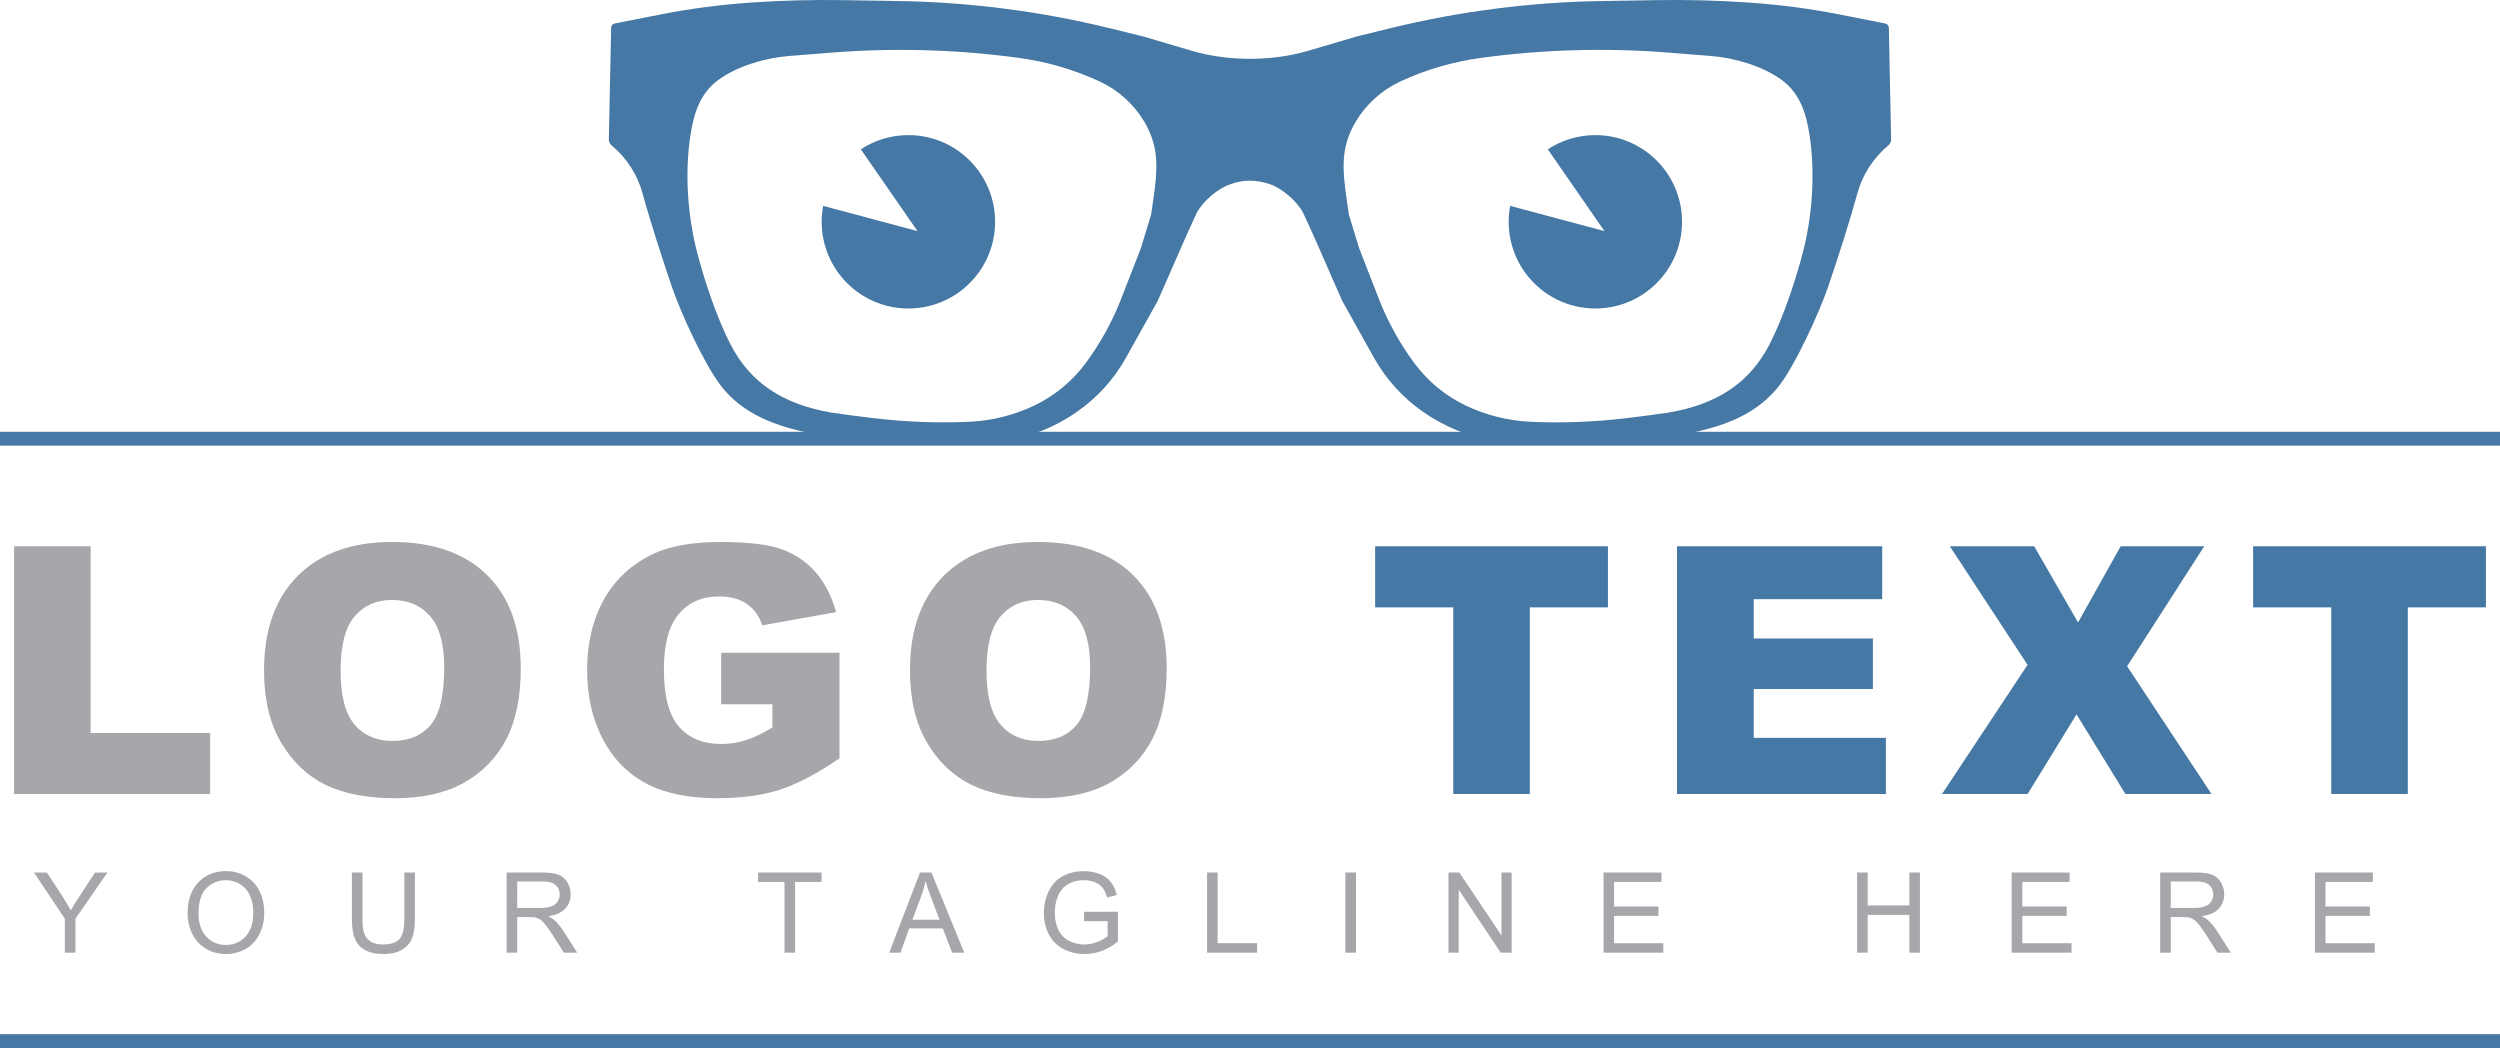 <?xml version="1.0" encoding="iso-8859-1"?>
<!-- Generator: Adobe Illustrator 17.0.0, SVG Export Plug-In . SVG Version: 6.00 Build 0)  -->
<svg version="1.2" baseProfile="tiny" id="LOGO" xmlns="http://www.w3.org/2000/svg" xmlns:xlink="http://www.w3.org/1999/xlink"
	 x="0px" y="0px" width="444px" height="186.125px" viewBox="0 0 444 186.125" overflow="scroll" xml:space="preserve">
<g>
	<g>
		<g>
			<polygon fill="#A6A7AA" points="2.5,97.016 16.097,97.016 16.097,130.176 37.325,130.176 37.325,141.014 2.5,141.014 			"/>
			<path fill="#A6A7AA" d="M46.892,119.039c0-7.18,2.003-12.771,6.002-16.781c4-3.992,9.575-6.006,16.721-6.006
				c7.326,0,12.962,1.978,16.93,5.914c3.961,3.918,5.941,9.437,5.941,16.518c0,5.137-0.866,9.354-2.598,12.658
				c-1.732,3.287-4.23,5.844-7.505,7.684c-3.27,1.818-7.344,2.736-12.232,2.736c-4.957,0-9.064-0.787-12.319-2.365
				c-3.251-1.59-5.892-4.09-7.907-7.51C47.899,128.465,46.892,124.18,46.892,119.039z M60.489,119.102
				c0,4.451,0.828,7.633,2.476,9.58c1.648,1.938,3.898,2.906,6.734,2.906c2.927,0,5.185-0.953,6.791-2.84
				c1.596-1.91,2.401-5.322,2.401-10.248c0-4.143-0.834-7.168-2.51-9.07c-1.669-1.922-3.934-2.879-6.797-2.879
				c-2.741,0-4.944,0.973-6.602,2.917C61.321,111.406,60.489,114.618,60.489,119.102z"/>
			<path fill="#A6A7AA" d="M128.082,125.074v-9.152h21.013v18.762c-4.021,2.734-7.58,4.602-10.672,5.6
				c-3.095,0.979-6.76,1.479-11.003,1.479c-5.219,0-9.48-0.891-12.771-2.676c-3.294-1.766-5.845-4.424-7.657-7.943
				c-1.809-3.529-2.717-7.563-2.717-12.133c0-4.803,0.991-8.979,2.972-12.525c1.983-3.555,4.884-6.254,8.71-8.1
				c2.981-1.41,6.99-2.133,12.034-2.133c4.864,0,8.503,0.445,10.915,1.322c2.405,0.885,4.41,2.254,6.002,4.107
				c1.587,1.842,2.788,4.195,3.586,7.031l-13.119,2.346c-0.537-1.658-1.455-2.926-2.745-3.809c-1.294-0.879-2.935-1.322-4.939-1.322
				c-2.981,0-5.357,1.027-7.129,3.111c-1.769,2.066-2.653,5.34-2.653,9.828c0,4.764,0.89,8.166,2.683,10.207
				c1.794,2.033,4.287,3.061,7.49,3.061c1.52,0,2.972-0.227,4.353-0.668c1.378-0.439,2.962-1.189,4.744-2.258v-4.135H128.082z"/>
			<path fill="#A6A7AA" d="M161.608,119.039c0-7.18,1.994-12.771,6.002-16.781c4.001-3.992,9.574-6.006,16.719-6.006
				c7.328,0,12.967,1.978,16.933,5.914c3.958,3.918,5.942,9.437,5.942,16.518c0,5.137-0.87,9.354-2.598,12.658
				c-1.734,3.287-4.232,5.844-7.505,7.684c-3.273,1.818-7.353,2.736-12.233,2.736c-4.965,0-9.067-0.787-12.318-2.365
				c-3.254-1.59-5.892-4.09-7.91-7.51C162.617,128.465,161.608,124.18,161.608,119.039z M175.203,119.102
				c0,4.451,0.824,7.633,2.479,9.58c1.648,1.938,3.895,2.906,6.734,2.906c2.925,0,5.187-0.953,6.788-2.84
				c1.6-1.91,2.398-5.322,2.398-10.248c0-4.143-0.836-7.168-2.503-9.07c-1.674-1.922-3.942-2.879-6.801-2.879
				c-2.737,0-4.943,0.973-6.599,2.917C176.029,111.406,175.203,114.618,175.203,119.102z"/>
		</g>
		<path fill="#4578A4" d="M244.227,97.016h41.341v10.854h-13.872v33.145h-13.595v-33.145h-13.874V97.016z"/>
		<path fill="#4578A4" d="M297.835,97.016h36.441v9.395H311.46v6.982h21.168v8.977H311.46v8.676h23.475v9.969h-37.1V97.016z"/>
		<path fill="#4578A4" d="M346.288,97.016h14.978l7.797,13.529l7.571-13.529h14.84l-13.698,21.309l14.986,22.689h-15.289
			l-8.678-14.139l-8.693,14.139h-15.195l15.184-22.938L346.288,97.016z"/>
		<path fill="#4578A4" d="M400.16,97.016h41.34v10.854h-13.873v33.145h-13.594v-33.145H400.16V97.016z"/>
		<g>
			<path fill="#A6A7AA" d="M11.518,169.191v-6.031l-5.482-8.201h2.289l2.807,4.287c0.513,0.813,0.997,1.617,1.444,2.414
				c0.427-0.743,0.945-1.594,1.556-2.506l2.754-4.195h2.194l-5.682,8.201v6.031H11.518z"/>
			<path fill="#A6A7AA" d="M33.314,162.256c0-2.357,0.632-4.211,1.9-5.545c1.27-1.34,2.91-2.002,4.911-2.002
				c1.313,0,2.501,0.31,3.557,0.947c1.053,0.619,1.855,1.49,2.413,2.627c0.552,1.119,0.83,2.387,0.83,3.816
				c0,1.434-0.295,2.727-0.875,3.875c-0.58,1.135-1.41,1.998-2.478,2.584c-1.066,0.578-2.216,0.879-3.456,0.879
				c-1.334,0-2.536-0.334-3.59-0.973c-1.054-0.656-1.851-1.539-2.398-2.65C33.585,164.701,33.314,163.504,33.314,162.256z
				 M35.255,162.283c0,1.715,0.462,3.068,1.387,4.061c0.916,0.99,2.076,1.475,3.466,1.475c1.418,0,2.581-0.488,3.498-1.488
				c0.918-1.002,1.379-2.408,1.379-4.24c0-1.166-0.197-2.17-0.593-3.035c-0.391-0.863-0.963-1.541-1.717-2.004
				c-0.754-0.477-1.598-0.723-2.539-0.723c-1.327,0-2.478,0.459-3.442,1.375C35.737,158.621,35.255,160.144,35.255,162.283z"/>
			<path fill="#A6A7AA" d="M71.809,154.959h1.881v8.221c0,1.438-0.159,2.564-0.488,3.408c-0.319,0.842-0.91,1.531-1.752,2.048
				c-0.843,0.532-1.952,0.802-3.321,0.802c-1.334,0-2.425-0.236-3.273-0.699c-0.847-0.457-1.449-1.117-1.811-1.984
				c-0.367-0.871-0.547-2.061-0.547-3.574v-8.221h1.881v8.209c0,1.236,0.119,2.146,0.349,2.74c0.23,0.59,0.624,1.029,1.18,1.355
				c0.564,0.314,1.243,0.479,2.057,0.479c1.381,0,2.373-0.326,2.961-0.945c0.586-0.631,0.883-1.836,0.883-3.629V154.959z"/>
			<path fill="#A6A7AA" d="M89.974,169.191v-14.232h6.304c1.273,0,2.236,0.131,2.897,0.393c0.661,0.25,1.187,0.703,1.586,1.344
				c0.392,0.654,0.59,1.365,0.59,2.143c0,1.02-0.331,1.865-0.985,2.555c-0.655,0.701-1.661,1.139-3.023,1.32
				c0.495,0.248,0.875,0.477,1.132,0.721c0.554,0.5,1.071,1.129,1.564,1.881l2.473,3.877h-2.37l-1.882-2.965
				c-0.547-0.85-1-1.496-1.353-1.953c-0.363-0.453-0.677-0.778-0.96-0.953c-0.285-0.186-0.564-0.301-0.859-0.377
				c-0.214-0.047-0.561-0.068-1.049-0.068h-2.184v6.316H89.974z M91.855,161.248h4.048c0.86,0,1.534-0.096,2.021-0.279
				c0.483-0.168,0.854-0.457,1.109-0.855c0.247-0.389,0.376-0.813,0.376-1.275c0-0.668-0.245-1.221-0.735-1.658
				c-0.484-0.432-1.259-0.639-2.313-0.639h-4.505V161.248z"/>
			<path fill="#A6A7AA" d="M139.327,169.191v-12.556h-4.689v-1.677h11.276v1.677h-4.706v12.556H139.327z"/>
			<path fill="#A6A7AA" d="M157.927,169.191l5.463-14.232h2.031l5.826,14.232h-2.148l-1.664-4.311h-5.948l-1.556,4.311H157.927z
				 M162.037,163.35h4.82l-1.483-3.941c-0.458-1.193-0.791-2.182-1.009-2.949c-0.182,0.912-0.438,1.822-0.771,2.723L162.037,163.35z
				"/>
			<path fill="#A6A7AA" d="M192.53,163.607v-1.67l6.021-0.01v5.285c-0.919,0.738-1.878,1.297-2.861,1.664
				c-0.987,0.369-1.992,0.56-3.026,0.56c-1.402,0-2.671-0.31-3.808-0.894c-1.143-0.611-2.007-1.475-2.59-2.602
				c-0.583-1.137-0.872-2.408-0.872-3.793c0-1.389,0.285-2.682,0.87-3.877c0.576-1.199,1.405-2.088,2.495-2.678
				c1.089-0.588,2.339-0.873,3.761-0.873c1.029,0,1.95,0.172,2.784,0.502c0.839,0.328,1.49,0.795,1.955,1.395
				c0.475,0.585,0.839,1.362,1.077,2.319l-1.693,0.471c-0.216-0.721-0.482-1.291-0.795-1.709c-0.316-0.416-0.767-0.744-1.361-1
				c-0.588-0.246-1.239-0.371-1.956-0.371c-0.86,0-1.607,0.137-2.236,0.393c-0.625,0.273-1.134,0.613-1.517,1.037
				c-0.384,0.43-0.688,0.9-0.899,1.414c-0.361,0.878-0.539,1.822-0.539,2.859c0,1.266,0.216,2.321,0.654,3.175
				c0.438,0.857,1.072,1.495,1.904,1.911c0.835,0.408,1.726,0.625,2.659,0.625c0.819,0,1.613-0.162,2.387-0.473
				c0.779-0.326,1.367-0.656,1.768-1.01v-2.652H192.53z"/>
			<path fill="#A6A7AA" d="M214.374,169.191v-14.232h1.881v12.549h7.008v1.684H214.374z"/>
			<path fill="#A6A7AA" d="M238.938,169.191v-14.232h1.892v14.232H238.938z"/>
			<path fill="#A6A7AA" d="M257.251,169.191v-14.232h1.925l7.482,11.168v-11.168h1.809v14.232h-1.94l-7.464-11.186v11.186H257.251z"
				/>
			<path fill="#A6A7AA" d="M284.787,169.191v-14.232h10.287v1.677h-8.414v4.358h7.88v1.67h-7.88v4.844h8.741v1.684H284.787z"/>
			<path fill="#A6A7AA" d="M329.815,169.191v-14.232h1.889v5.848h7.402v-5.848h1.873v14.232h-1.873v-6.703h-7.402v6.703H329.815z"/>
			<path fill="#A6A7AA" d="M357.272,169.191v-14.232h10.291v1.677h-8.4v4.358h7.878v1.67h-7.878v4.844h8.742v1.684H357.272z"/>
			<path fill="#A6A7AA" d="M383.649,169.191v-14.232h6.306c1.264,0,2.233,0.131,2.902,0.393c0.65,0.25,1.184,0.703,1.578,1.344
				c0.395,0.654,0.582,1.365,0.582,2.143c0,1.02-0.325,1.865-0.972,2.555c-0.661,0.701-1.665,1.139-3.029,1.32
				c0.502,0.248,0.878,0.477,1.133,0.721c0.552,0.5,1.075,1.129,1.565,1.881l2.48,3.877h-2.379l-1.873-2.965
				c-0.553-0.85-1.01-1.496-1.361-1.953c-0.355-0.453-0.685-0.778-0.963-0.953c-0.275-0.186-0.571-0.301-0.856-0.377
				c-0.204-0.047-0.567-0.068-1.048-0.068h-2.188v6.316H383.649z M385.527,161.248h4.05c0.858,0,1.542-0.096,2.015-0.279
				c0.485-0.168,0.852-0.457,1.112-0.855c0.249-0.389,0.378-0.813,0.378-1.275c0-0.668-0.236-1.221-0.726-1.658
				c-0.493-0.432-1.263-0.639-2.324-0.639h-4.505V161.248z"/>
			<path fill="#A6A7AA" d="M411.135,169.191v-14.232h10.288v1.677h-8.415v4.358h7.876v1.67h-7.876v4.844h8.744v1.684H411.135z"/>
		</g>
	</g>
	<g>
		<g>
			<path fill="#4578A4" d="M335.459,4.915c-0.009-0.373-0.274-0.678-0.649-0.745c-2.735-0.547-5.473-1.078-8.224-1.623
				c-5.3-1.032-10.663-1.733-16.052-2.098c-0.054-0.003-0.102-0.007-0.17-0.013c-5.392-0.366-10.797-0.497-16.211-0.413
				c-3.242,0.048-6.489,0.096-9.725,0.161c-6.283,0.094-12.543,0.545-18.761,1.347c-0.062,0.007-0.122,0.015-0.179,0.022
				c-6.218,0.793-12.389,1.949-18.465,3.432c-2.042,0.509-4.074,1.004-6.102,1.498c-2.915,0.869-5.831,1.735-8.723,2.578
				c-3.291,0.949-6.776,1.382-10.201,1.382c-3.429,0-6.91-0.433-10.198-1.382c-2.893-0.842-5.808-1.709-8.725-2.578
				c-2.028-0.494-4.065-0.989-6.096-1.498c-6.082-1.483-12.246-2.64-18.463-3.432c-0.066-0.007-0.125-0.015-0.191-0.022
				c-6.219-0.802-12.477-1.253-18.745-1.347c-3.253-0.065-6.495-0.112-9.739-0.161c-5.412-0.083-10.817,0.047-16.216,0.413
				c-0.051,0.005-0.109,0.01-0.16,0.013c-5.396,0.365-10.759,1.065-16.06,2.098c-2.735,0.545-5.481,1.076-8.223,1.623
				c-0.369,0.066-0.635,0.371-0.644,0.745c-0.139,6.623-0.273,13.247-0.408,19.863c-0.005,0.396,0.181,0.772,0.486,1.032
				c2.664,2.221,4.604,5.219,5.501,8.518c1.278,4.707,3.637,12.039,5.227,16.663c1.581,4.599,5.672,13.58,8.656,17.48
				c5.686,7.337,15.201,8.59,25.468,9.941c4.754,0.313,19.942,0.674,24.651-0.045c0.049-0.006,0.096-0.014,0.149-0.021
				c4.659-0.713,9.073-2.475,12.907-5.14c0.016-0.013,0.035-0.025,0.051-0.038c3.613-2.51,6.588-5.782,8.705-9.564
				c1.877-3.358,3.767-6.734,5.654-10.124c2.22-4.913,4.669-10.817,6.968-15.699c1.075-2.016,3.781-4.382,6.01-5.075
				c2.211-0.834,4.504-0.784,6.758-0.07c0.023,0.01,0.044,0.015,0.066,0.022c2.232,0.695,4.981,3.107,6.044,5.123
				c2.307,4.882,4.759,10.786,6.973,15.699c1.884,3.39,3.781,6.766,5.654,10.124c2.126,3.782,5.097,7.055,8.704,9.564
				c0.017,0.013,0.044,0.025,0.063,0.038c3.824,2.665,8.246,4.427,12.906,5.14c0.043,0.008,0.092,0.016,0.137,0.021
				c4.708,0.719,19.901,0.357,24.656,0.045c10.262-1.352,19.785-2.604,25.479-9.941c2.976-3.899,7.056-12.881,8.654-17.48
				c1.592-4.624,3.938-11.956,5.221-16.663c0.893-3.299,2.834-6.297,5.5-8.518c0.307-0.26,0.49-0.636,0.482-1.032
				C335.728,18.162,335.597,11.538,335.459,4.915z M204.445,38.102c-0.605,1.99-1.217,3.979-1.821,5.966
				c-1.179,3.024-2.347,6.031-3.528,9.055c-1.579,4.059-3.704,7.895-6.322,11.425c-0.014,0.015-0.025,0.034-0.039,0.051
				c-2.312,3.114-5.427,5.673-8.974,7.393c-3.562,1.71-7.549,2.729-11.519,2.913c-5.692,0.262-11.43,0.036-17.081-0.64
				c-2.797-0.342-5.367-0.663-7.474-0.983c-8.566-1.476-14.413-5.192-18.014-12.244c-2.385-4.68-4.456-10.888-5.794-15.938
				c-1.764-6.663-2.293-14.251-1.262-21.06c0.593-3.896,1.7-7.459,4.943-9.822c0.032-0.022,0.065-0.045,0.102-0.082
				c3.301-2.407,8.299-3.866,12.431-4.19c2.568-0.201,5.132-0.403,7.696-0.607c11.068-0.873,22.292-0.549,33.292,0.96
				c4.884,0.668,9.709,2.08,14.153,4.144c0.031,0.01,0.052,0.019,0.072,0.029c3.288,1.53,6.046,4.021,7.883,7.074
				c0.691,1.154,1.233,2.379,1.608,3.661C206.002,29.262,205.027,33.742,204.445,38.102z M320.119,45.099
				c-1.334,5.05-3.408,11.258-5.791,15.938c-3.6,7.052-9.44,10.769-18.014,12.244c-2.102,0.32-4.678,0.642-7.472,0.983
				c-5.657,0.676-11.401,0.901-17.078,0.64c-3.975-0.184-7.969-1.203-11.526-2.913c-3.546-1.72-6.662-4.278-8.967-7.393
				c-0.012-0.017-0.038-0.036-0.051-0.051c-2.605-3.53-4.735-7.366-6.317-11.425c-1.171-3.023-2.358-6.03-3.526-9.055
				c-0.61-1.987-1.208-3.976-1.82-5.966c-0.588-4.36-1.555-8.841-0.364-12.896c0.38-1.282,0.918-2.506,1.626-3.661
				c1.827-3.053,4.585-5.543,7.875-7.074c0.022-0.01,0.042-0.02,0.063-0.029c4.444-2.064,9.276-3.475,14.159-4.144
				c10.996-1.509,22.225-1.833,33.3-0.96c2.56,0.204,5.126,0.407,7.683,0.607c4.139,0.324,9.132,1.783,12.439,4.19
				c0.032,0.036,0.063,0.06,0.109,0.082c3.23,2.363,4.342,5.925,4.937,9.822C322.404,30.848,321.883,38.436,320.119,45.099z"/>
			<path fill="#4578A4" d="M161.327,54.788c8.51,0,15.403-6.895,15.403-15.395c0-8.502-6.894-15.398-15.403-15.398
				c-3.12,0-6.017,0.928-8.443,2.522l10.065,14.53l-16.757-4.485c-0.167,0.916-0.262,1.867-0.262,2.831
				C145.931,47.893,152.827,54.788,161.327,54.788z"/>
			<path fill="#4578A4" d="M283.335,54.788c8.503,0,15.396-6.895,15.396-15.395c0-8.502-6.894-15.398-15.396-15.398
				c-3.116,0-6.019,0.928-8.447,2.522l10.064,14.53l-16.752-4.485c-0.172,0.916-0.26,1.867-0.26,2.831
				C267.94,47.893,274.833,54.788,283.335,54.788z"/>
		</g>
		<rect y="76.685" fill="#4578A4" width="444" height="2.458"/>
		<rect y="183.668" fill="#4578A4" width="444" height="2.457"/>
	</g>
</g>
<g>
</g>
<g>
</g>
<g>
</g>
<g>
</g>
<g>
</g>
<g>
</g>
</svg>
